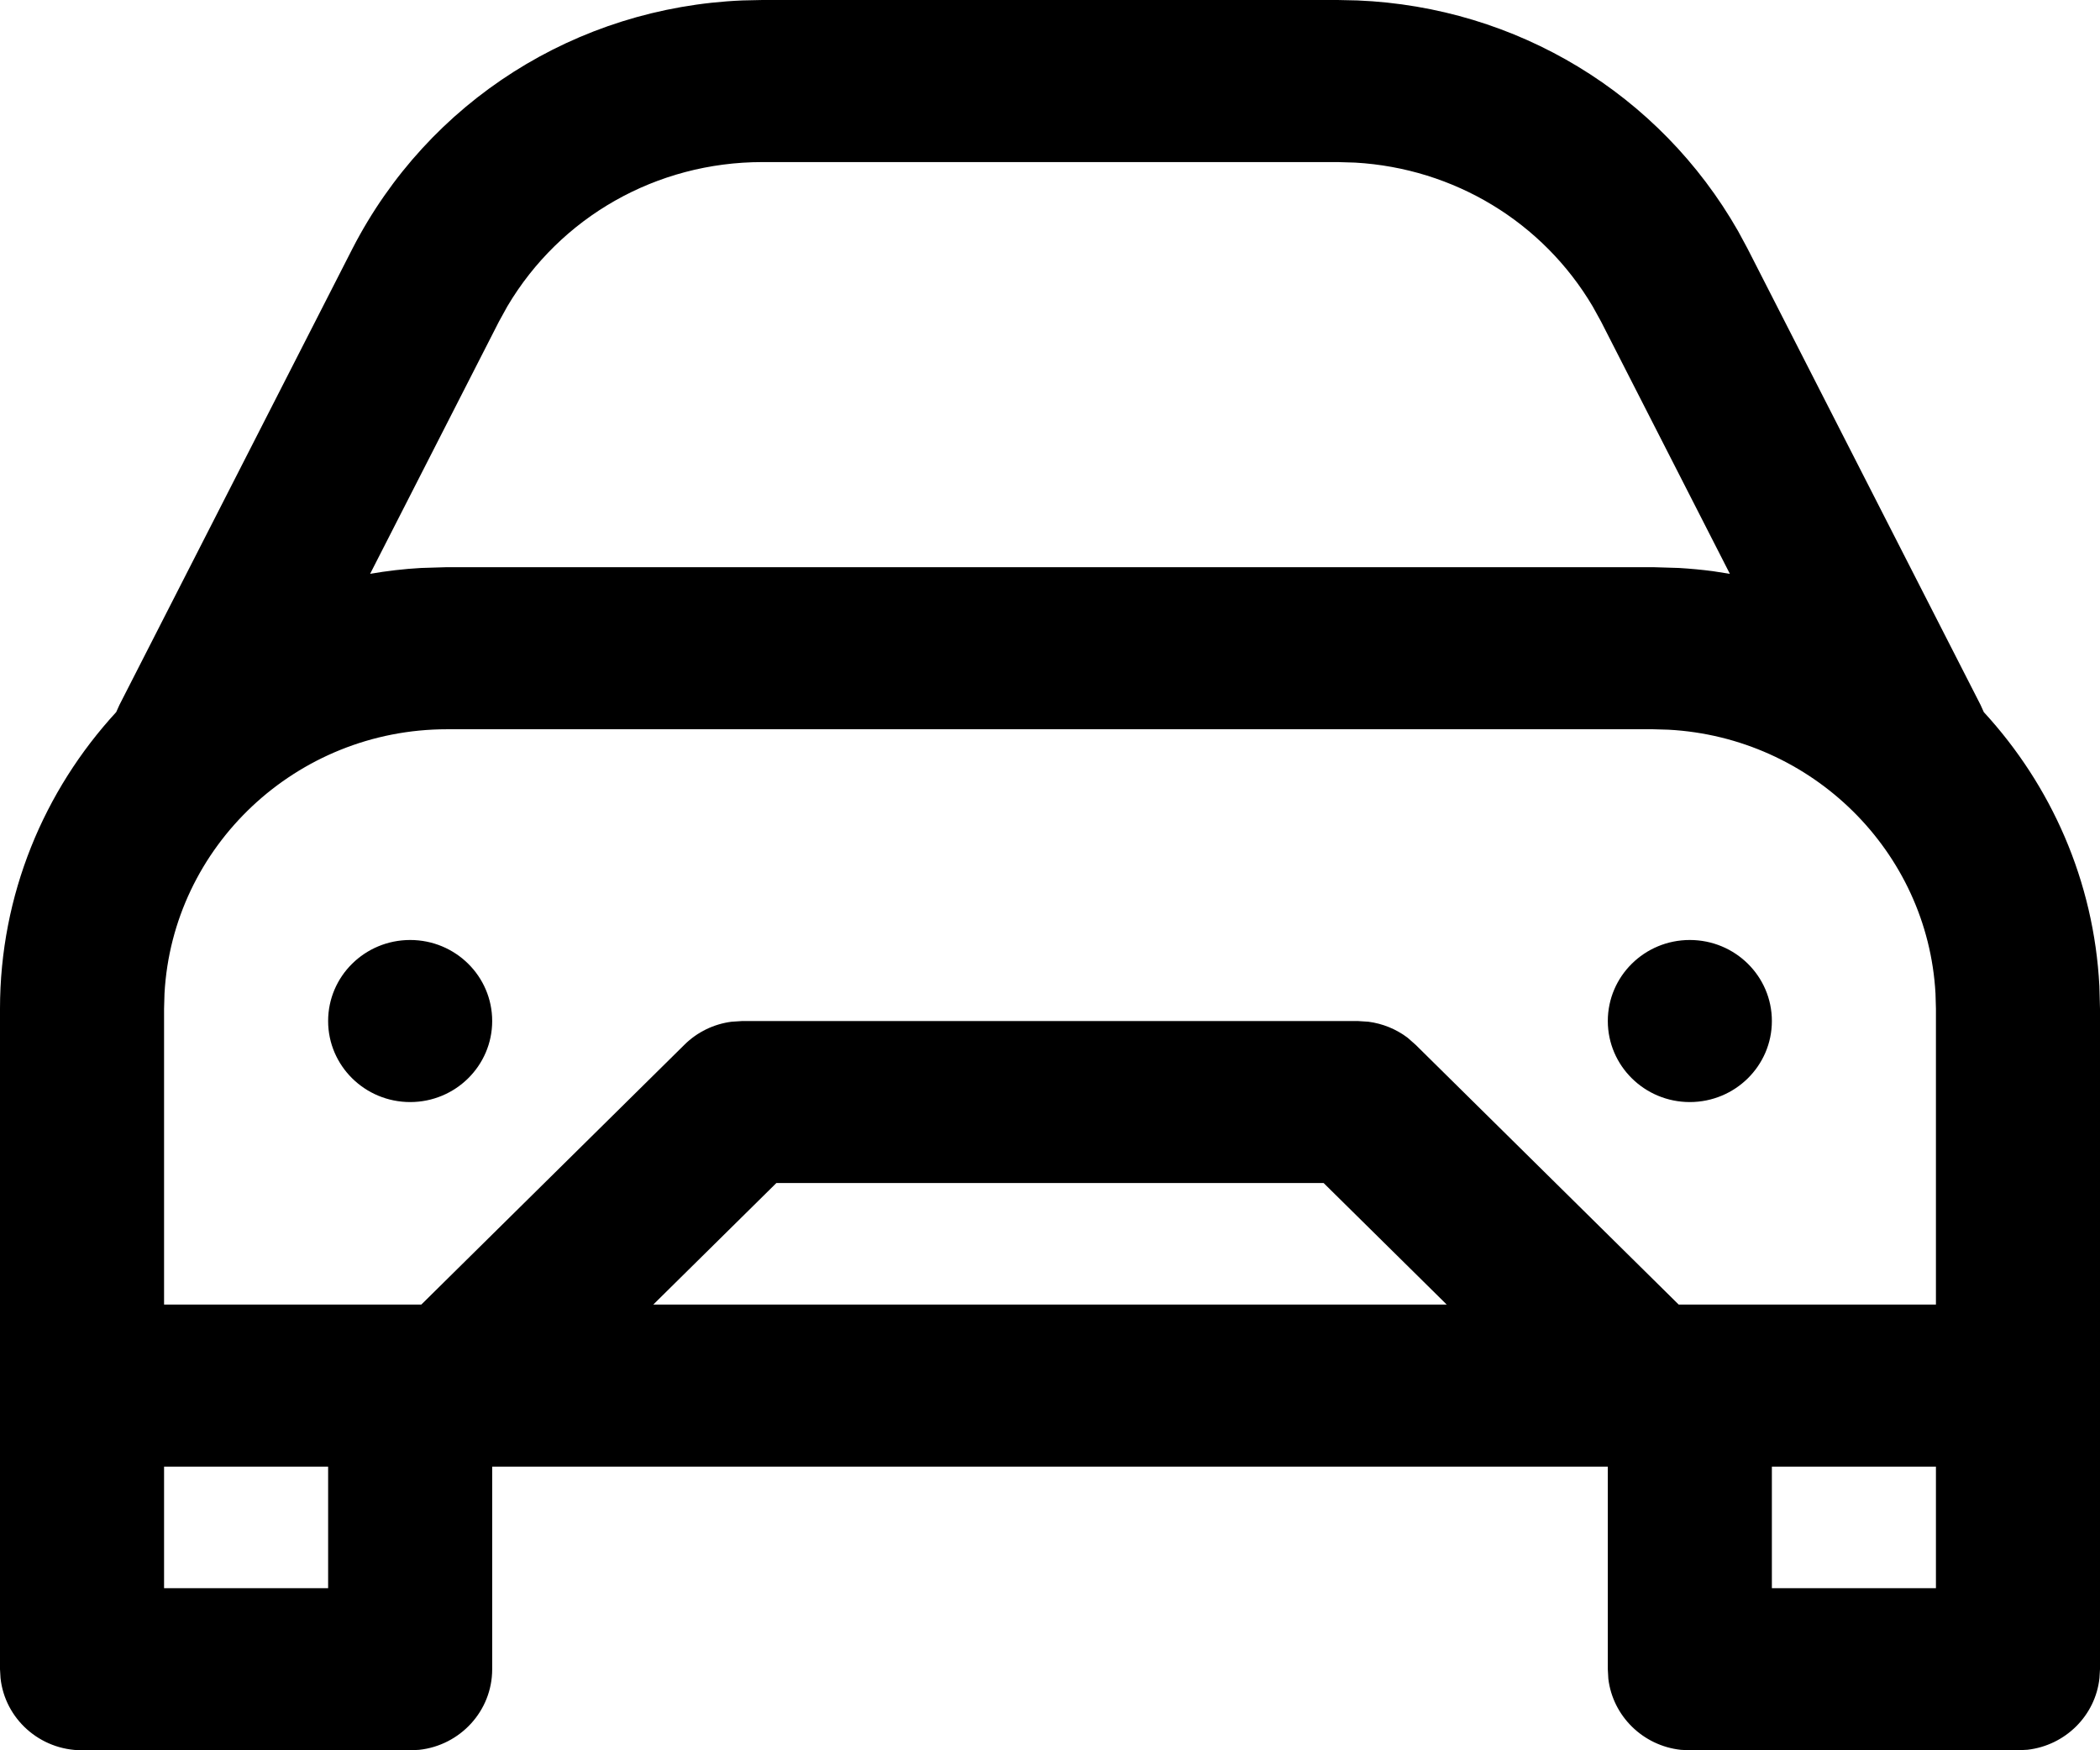 <svg width="24" height="20" viewBox="0 0 24 20" fill="none" xmlns="http://www.w3.org/2000/svg">
<path fill-rule="evenodd" clip-rule="evenodd" d="M15.515 0.005L15.287 0H8.713L8.485 0.005C6.589 0.085 4.897 1.154 4.029 2.839L1.365 8.055L1.328 8.137C0.503 9.034 0 10.224 0 11.528V19.074L0.006 19.175C0.056 19.639 0.454 20 0.938 20H4.688L4.79 19.995C5.259 19.944 5.625 19.551 5.625 19.074V16.759H18.375V19.074L18.381 19.183C18.432 19.61 18.777 19.948 19.21 19.995L19.312 20H23.062L23.172 19.994C23.605 19.944 23.948 19.603 23.994 19.175L24 19.074V11.528L23.993 11.269C23.931 10.066 23.442 8.974 22.672 8.137L22.635 8.055L19.971 2.839L19.863 2.639C18.967 1.07 17.335 0.081 15.515 0.005ZM1.875 16.759H3.75V18.148H1.875V16.759ZM22.125 16.759H20.25V18.148H22.125V16.759ZM5.109 8.333H18.891L19.068 8.338C20.71 8.426 22.031 9.73 22.12 11.353L22.125 11.528V14.907H19.185L16.178 11.938L16.086 11.857C15.956 11.759 15.801 11.696 15.639 11.675L15.516 11.667H8.484L8.361 11.675C8.158 11.701 7.968 11.793 7.822 11.938L4.815 14.907H1.875V11.528L1.88 11.353C1.972 9.672 3.385 8.333 5.109 8.333ZM4.688 10.741C5.205 10.741 5.625 11.155 5.625 11.667C5.625 12.178 5.205 12.593 4.688 12.593C4.17 12.593 3.75 12.178 3.75 11.667C3.75 11.155 4.17 10.741 4.688 10.741ZM20.25 11.667C20.25 11.155 19.83 10.741 19.312 10.741C18.795 10.741 18.375 11.155 18.375 11.667C18.375 12.178 18.795 12.593 19.312 12.593C19.83 12.593 20.25 12.178 20.25 11.667ZM8.873 13.518L7.466 14.907H16.534L15.127 13.518H8.873ZM5.798 3.501C6.403 2.479 7.502 1.852 8.713 1.852H15.287L15.488 1.858C16.618 1.923 17.631 2.536 18.202 3.501L18.298 3.675L19.77 6.557L19.578 6.527C19.45 6.51 19.32 6.498 19.188 6.49L18.891 6.481H5.109L4.812 6.49C4.615 6.501 4.421 6.524 4.23 6.557L5.702 3.675L5.798 3.501Z" fill="currentColor"/>
</svg>
